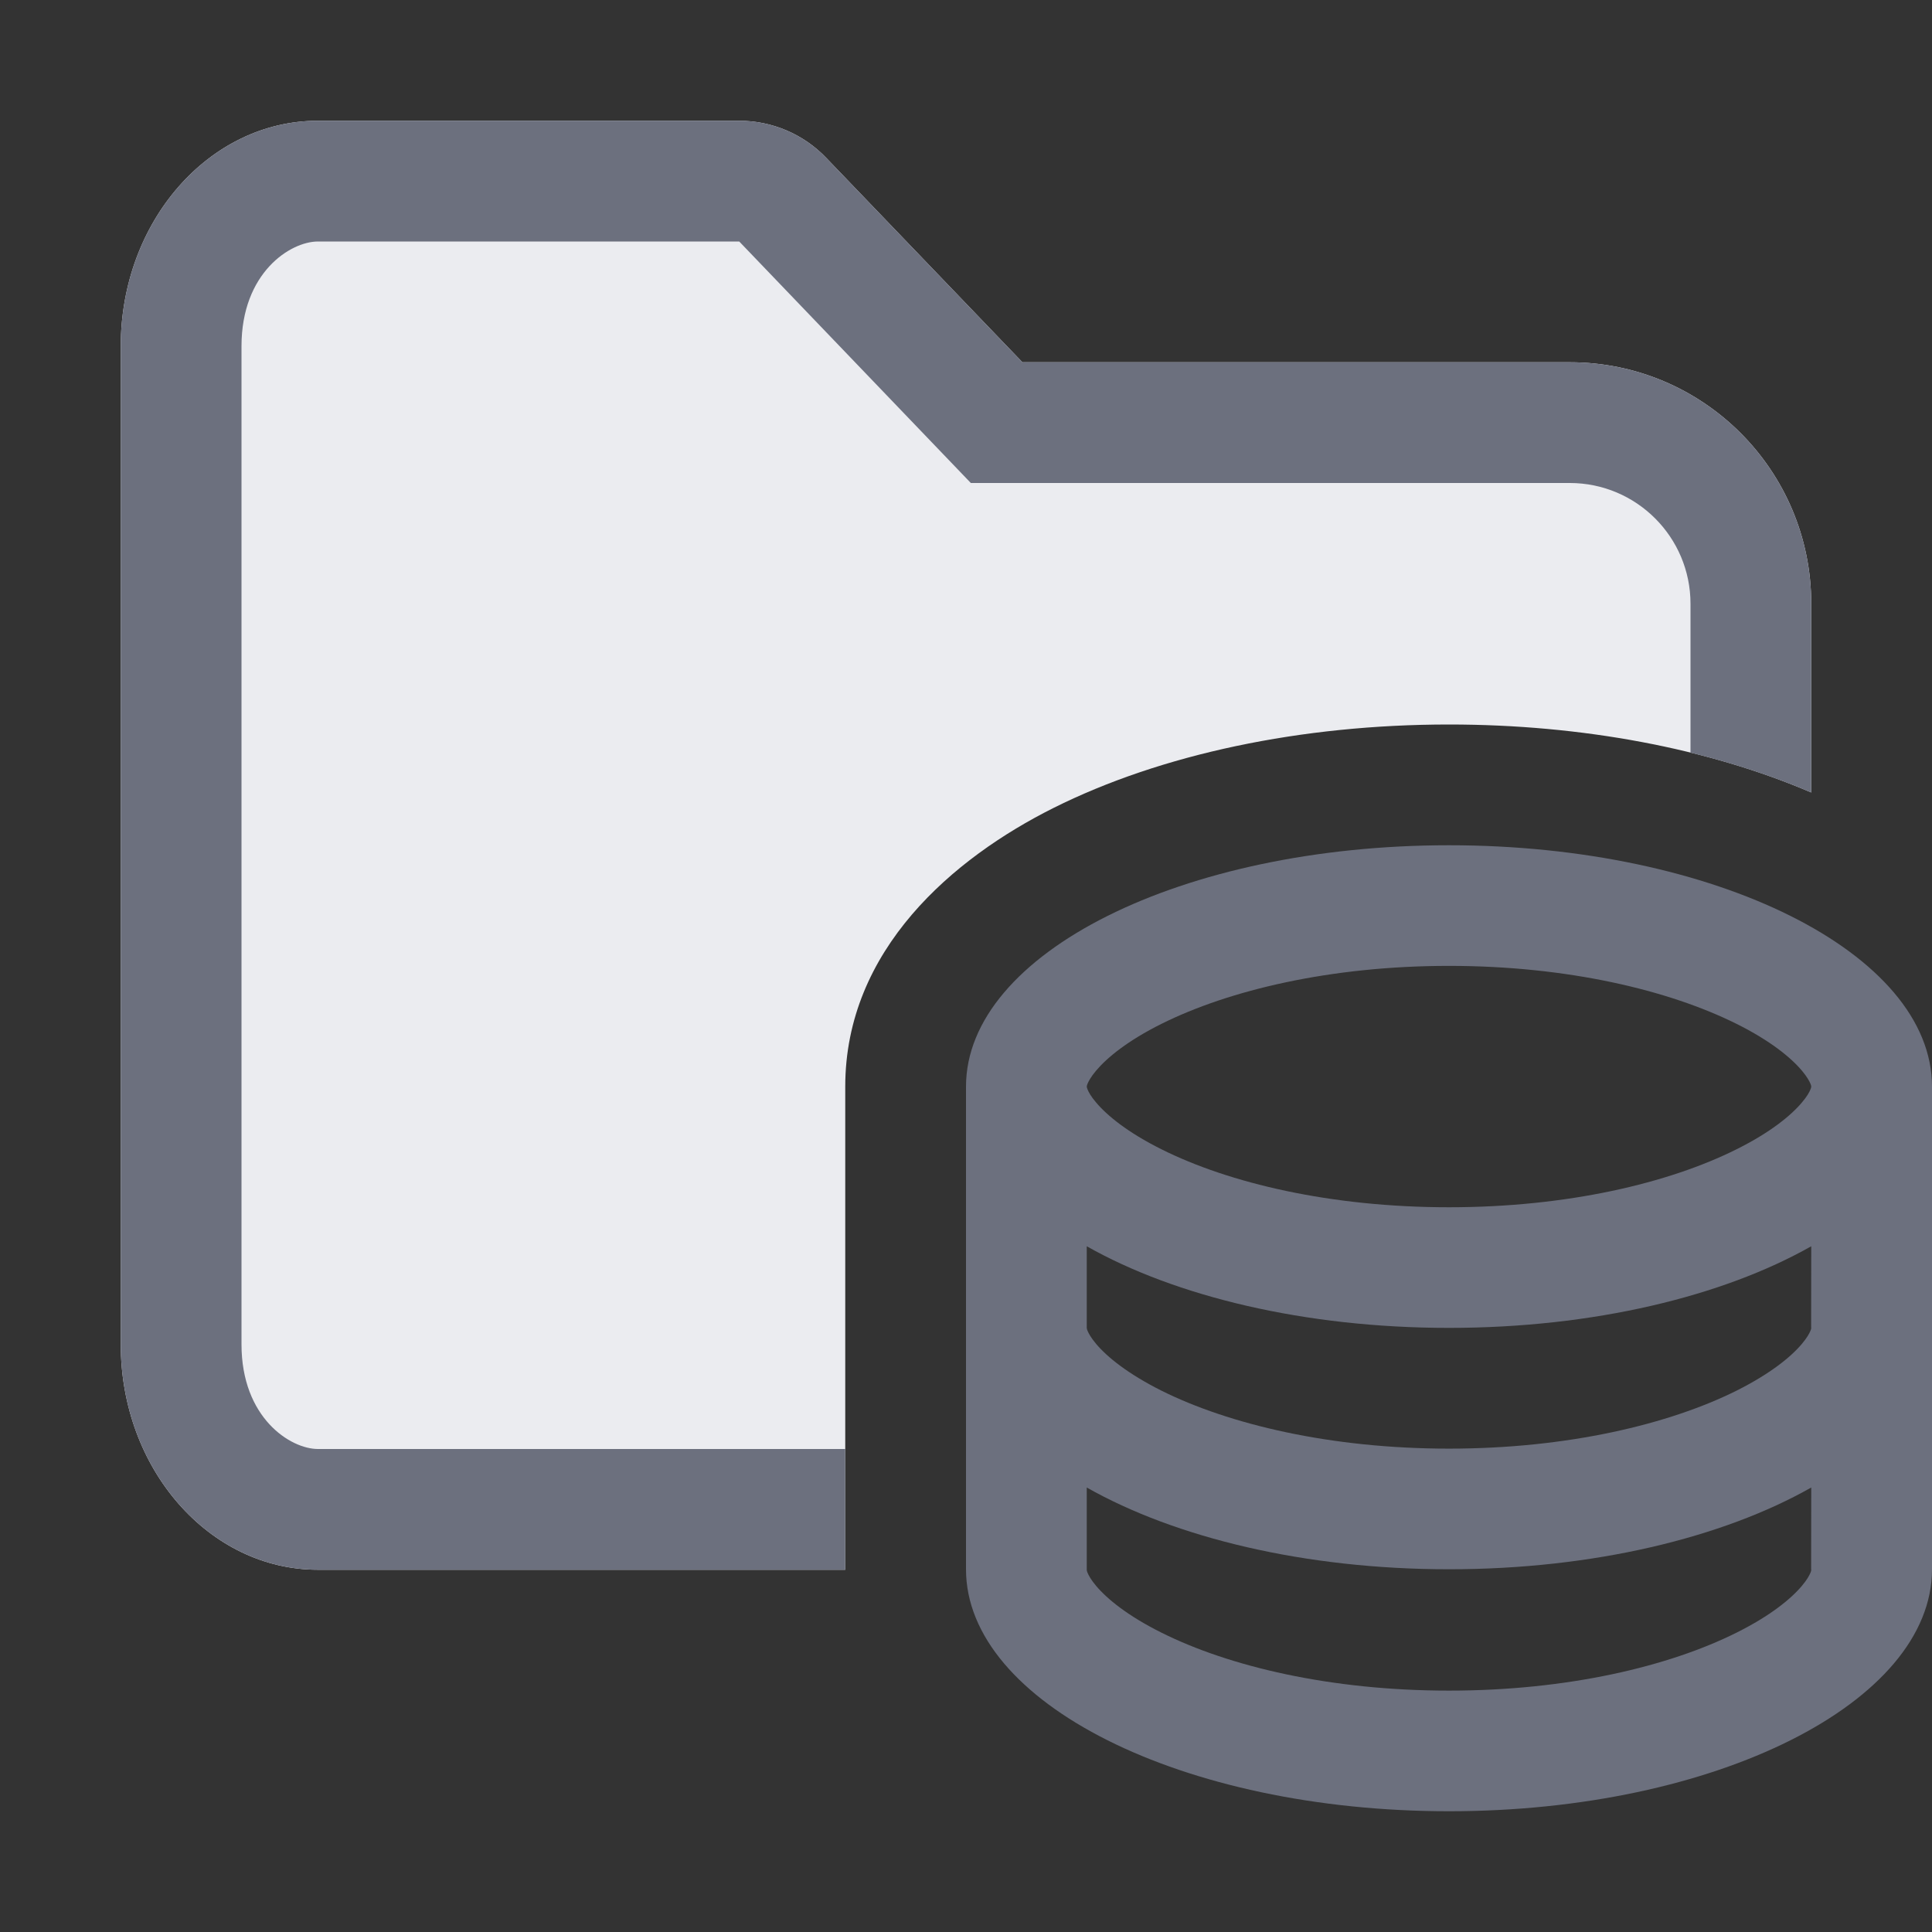 <svg width="16" height="16" viewBox="0 0 16 16" fill="none" xmlns="http://www.w3.org/2000/svg">
<rect x="0" y="0" width="16" height="16" fill="#333333" stroke="none"/>
<path d="M2.633 1C1.731 1 1 1.836 1 2.867V11.133C1 12.164 1.731 13 2.633 13H7V8.999C7 7.864 7.895 7.106 8.725 6.691C9.615 6.246 10.774 6 12 6C13.103 6 14.152 6.199 15 6.563V5C15 3.895 14.105 3 13 3H8.467L6.843 1.308C6.655 1.111 6.394 1 6.122 1H2.633Z" fill="#EBECF0"/>
<path d="M6.122 2H2.633C2.405 2 2 2.258 2 2.867V11.133C2 11.742 2.405 12 2.633 12H7V13H2.633C1.731 13 1 12.164 1 11.133V2.867C1 1.836 1.731 1 2.633 1H6.122C6.394 1 6.655 1.111 6.843 1.308L8.467 3H13C14.105 3 15 3.895 15 5V6.563C14.691 6.431 14.355 6.32 14 6.233V5C14 4.448 13.552 4 13 4H8.04L6.122 2Z" fill="#6C707E"/>
<path fill-rule="evenodd" clip-rule="evenodd" d="M16 12.996C16 14.1 14.209 15 12 15C9.791 15 8 14.1 8 12.996V8.999C8 7.895 9.791 7 12 7C14.209 7 16 7.895 16 8.999V12.996ZM15 8.999C15 8.999 15 9.001 14.999 9.004C14.999 9.007 14.997 9.013 14.993 9.023C14.985 9.043 14.966 9.08 14.922 9.131C14.831 9.239 14.66 9.379 14.381 9.518C13.823 9.797 12.983 9.998 12 9.998C11.017 9.998 10.177 9.797 9.619 9.518C9.34 9.379 9.169 9.239 9.078 9.131C9.034 9.08 9.015 9.043 9.007 9.023C9.003 9.013 9.001 9.007 9.001 9.004C9 9.001 9 8.999 9 8.999C9 8.999 9 8.996 9.001 8.993C9.001 8.99 9.003 8.984 9.007 8.974C9.015 8.955 9.034 8.918 9.078 8.866C9.169 8.758 9.34 8.618 9.619 8.479C10.177 8.201 11.017 7.999 12 7.999C12.983 7.999 13.823 8.201 14.381 8.479C14.66 8.618 14.831 8.758 14.922 8.866C14.966 8.918 14.985 8.955 14.993 8.974C14.997 8.984 14.999 8.99 14.999 8.993C15 8.996 15 8.999 15 8.999ZM15 10.321C14.267 10.736 13.195 10.997 12 10.997C10.805 10.997 9.733 10.736 9 10.321V10.992C8.999 10.995 9 10.997 9 10.997C9 10.997 9 11 9.001 11.003C9.001 11.006 9.003 11.012 9.007 11.022C9.015 11.041 9.034 11.078 9.078 11.13C9.169 11.238 9.34 11.377 9.619 11.517C10.177 11.795 11.017 11.997 12 11.997C12.983 11.997 13.823 11.795 14.381 11.517C14.66 11.377 14.831 11.238 14.922 11.13C14.966 11.078 14.985 11.041 14.993 11.022C14.997 11.012 14.999 11.006 14.999 11.003C15 11 15 10.997 15 10.997C15 10.997 15 10.995 14.999 10.992L15 10.321ZM15 12.319C14.267 12.734 13.195 12.996 12 12.996C10.805 12.996 9.733 12.734 9 12.319V12.996C8.999 12.999 9 13.001 9 13.001C9 13.001 9 13.004 9.001 13.007C9.001 13.01 9.003 13.016 9.007 13.026C9.015 13.045 9.034 13.082 9.078 13.134C9.169 13.242 9.34 13.382 9.619 13.521C10.177 13.8 11.017 14.001 12 14.001C12.983 14.001 13.823 13.8 14.381 13.521C14.66 13.382 14.831 13.242 14.922 13.134C14.966 13.082 14.985 13.045 14.993 13.026C14.997 13.016 14.999 13.01 14.999 13.007C15 13.004 15 13.001 15 13.001L15 12.999L14.999 12.996L15 12.319Z" fill="#6C707E"/>
</svg>
